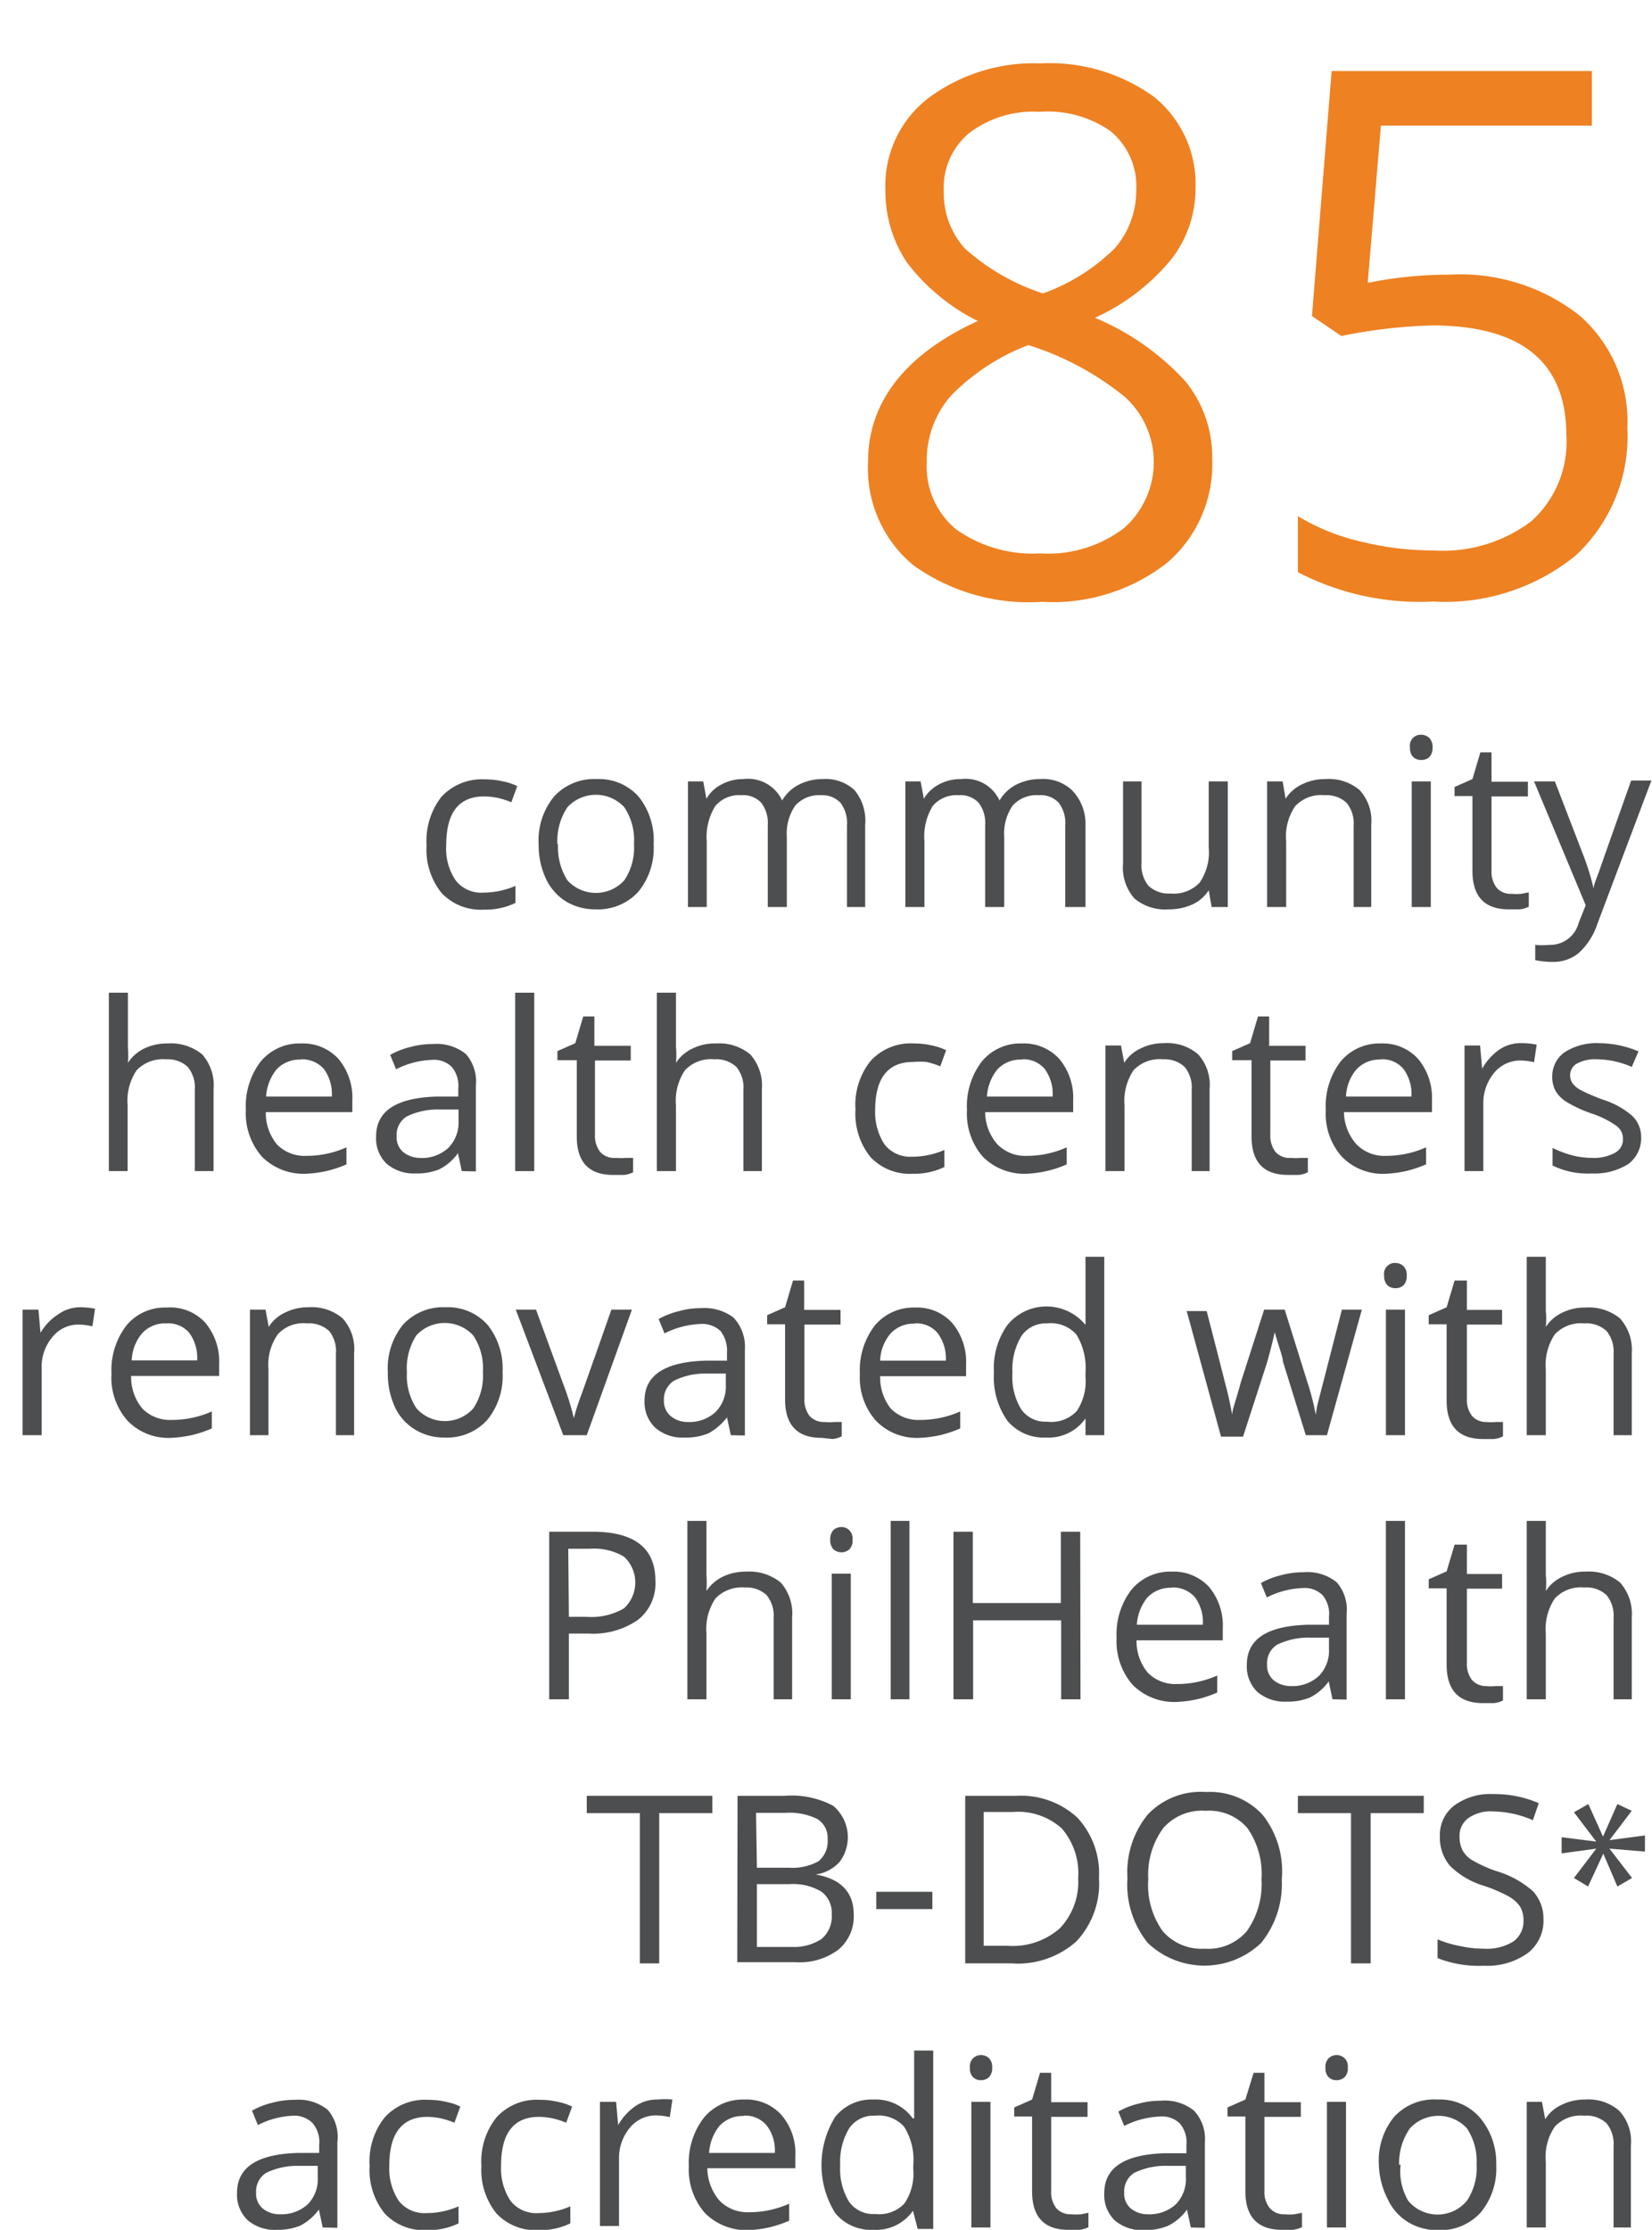 <svg xmlns="http://www.w3.org/2000/svg" viewBox="0 0 56.31 75.99"><defs><style>.cls-1{fill:#4d4e50;}.cls-2{fill:#ee8122;}</style></defs><g id="Economic_Opportunities_Image" data-name="Economic Opportunities Image"><path class="cls-1" d="M16.49,31a1.83,1.83,0,0,1-1.44-.57,2.35,2.35,0,0,1-.51-1.62,2.44,2.44,0,0,1,.51-1.66,1.88,1.88,0,0,1,1.48-.59,2.68,2.68,0,0,1,.62.07,1.92,1.92,0,0,1,.48.16l-.2.55a2.88,2.88,0,0,0-.47-.15,2.68,2.68,0,0,0-.45-.05c-.87,0-1.3.55-1.3,1.66A1.92,1.92,0,0,0,15.53,30a1.1,1.1,0,0,0,.94.42,2.79,2.79,0,0,0,1.1-.23v.58A2.34,2.34,0,0,1,16.49,31Z"/><path class="cls-1" d="M22.28,28.77a2.35,2.35,0,0,1-.53,1.63,1.87,1.87,0,0,1-1.46.59,1.94,1.94,0,0,1-1-.27,1.82,1.82,0,0,1-.68-.77,2.73,2.73,0,0,1-.25-1.18,2.35,2.35,0,0,1,.53-1.63,1.85,1.85,0,0,1,1.45-.59,1.81,1.81,0,0,1,1.43.6A2.38,2.38,0,0,1,22.28,28.77Zm-3.26,0A2.12,2.12,0,0,0,19.34,30a1.31,1.31,0,0,0,1.94,0,2,2,0,0,0,.33-1.25,2,2,0,0,0-.33-1.24,1.32,1.32,0,0,0-1.94,0A2.07,2.07,0,0,0,19,28.77Z"/><path class="cls-1" d="M28.87,30.91V28.13a1.14,1.14,0,0,0-.22-.77A.84.84,0,0,0,28,27.1a1.1,1.1,0,0,0-.89.35,1.67,1.67,0,0,0-.29,1.07v2.39h-.65V28.13a1.14,1.14,0,0,0-.22-.77.84.84,0,0,0-.68-.26,1.06,1.06,0,0,0-.89.37,2,2,0,0,0-.29,1.2v2.24h-.64V26.63h.52l.11.59h0a1.23,1.23,0,0,1,.52-.49,1.53,1.53,0,0,1,.74-.18,1.28,1.28,0,0,1,1.32.73h0a1.4,1.4,0,0,1,.55-.53,1.76,1.76,0,0,1,.83-.2,1.44,1.44,0,0,1,1.09.38,1.64,1.64,0,0,1,.36,1.19v2.79Z"/><path class="cls-1" d="M36.31,30.91V28.13a1.14,1.14,0,0,0-.22-.77.83.83,0,0,0-.67-.26,1.1,1.1,0,0,0-.9.35,1.67,1.67,0,0,0-.29,1.07v2.39h-.65V28.13a1.14,1.14,0,0,0-.22-.77.84.84,0,0,0-.68-.26,1.06,1.06,0,0,0-.89.37,2,2,0,0,0-.28,1.2v2.24h-.65V26.63h.52l.11.59h0a1.29,1.29,0,0,1,.52-.49,1.54,1.54,0,0,1,.75-.18,1.27,1.27,0,0,1,1.31.73h0a1.4,1.4,0,0,1,.55-.53,1.76,1.76,0,0,1,.83-.2,1.44,1.44,0,0,1,1.09.38A1.64,1.64,0,0,1,37,28.12v2.79Z"/><path class="cls-1" d="M38.91,26.63v2.78a1.1,1.1,0,0,0,.24.78,1,1,0,0,0,.74.26,1.22,1.22,0,0,0,1-.37,1.82,1.82,0,0,0,.31-1.2V26.63h.65v4.28H41.3l-.1-.57h0a1.29,1.29,0,0,1-.55.48,1.92,1.92,0,0,1-.81.17,1.63,1.63,0,0,1-1.17-.37,1.58,1.58,0,0,1-.39-1.19v-2.8Z"/><path class="cls-1" d="M46.14,30.91V28.14a1.1,1.1,0,0,0-.24-.78,1,1,0,0,0-.75-.26,1.21,1.21,0,0,0-1,.37,1.82,1.82,0,0,0-.31,1.2v2.24h-.65V26.63h.53l.1.59h0a1.33,1.33,0,0,1,.56-.49,1.77,1.77,0,0,1,.8-.18,1.63,1.63,0,0,1,1.17.38,1.56,1.56,0,0,1,.39,1.19v2.79Z"/><path class="cls-1" d="M48.06,25.47a.37.37,0,0,1,.39-.43.4.4,0,0,1,.27.11.43.43,0,0,1,.11.32.45.45,0,0,1-.11.33.39.39,0,0,1-.27.1.4.4,0,0,1-.28-.1A.45.45,0,0,1,48.06,25.47Zm.71,5.44h-.65V26.63h.65Z"/><path class="cls-1" d="M51.52,30.46a1.87,1.87,0,0,0,.34,0l.25-.05v.49a.89.89,0,0,1-.31.09l-.37,0c-.83,0-1.24-.44-1.24-1.31V27.13h-.61v-.31l.61-.27.27-.91h.38v1h1.24v.5H50.84v2.52a.9.9,0,0,0,.18.6A.63.63,0,0,0,51.52,30.46Z"/><path class="cls-1" d="M52.29,26.63H53l.94,2.44a8.61,8.61,0,0,1,.38,1.21h0c0-.13.11-.36.22-.68s.46-1.31,1.06-3h.69l-1.84,4.88a2.33,2.33,0,0,1-.64,1,1.35,1.35,0,0,1-.89.3,2.88,2.88,0,0,1-.59-.06v-.52a2.33,2.33,0,0,0,.48,0,1,1,0,0,0,1-.75l.24-.6Z"/><path class="cls-1" d="M6.64,39.91V37.14a1.1,1.1,0,0,0-.24-.78,1,1,0,0,0-.74-.26,1.25,1.25,0,0,0-1,.37,1.86,1.86,0,0,0-.31,1.2v2.24H3.71V33.83h.65v1.84a4,4,0,0,1,0,.55h0a1.4,1.4,0,0,1,.54-.48,1.79,1.79,0,0,1,.81-.18,1.7,1.7,0,0,1,1.18.37,1.59,1.59,0,0,1,.39,1.19v2.79Z"/><path class="cls-1" d="M10.43,40a2,2,0,0,1-1.5-.58,2.25,2.25,0,0,1-.55-1.6,2.5,2.5,0,0,1,.51-1.65,1.72,1.72,0,0,1,1.37-.61,1.64,1.64,0,0,1,1.28.53,2.06,2.06,0,0,1,.47,1.4v.41H9.06A1.68,1.68,0,0,0,9.44,39a1.31,1.31,0,0,0,1,.39,3.31,3.31,0,0,0,1.37-.29v.58a3.84,3.84,0,0,1-.65.22A3.88,3.88,0,0,1,10.43,40Zm-.17-3.89a1.08,1.08,0,0,0-.83.33,1.63,1.63,0,0,0-.36.93h2.24a1.44,1.44,0,0,0-.27-.94A1,1,0,0,0,10.26,36.1Z"/><path class="cls-1" d="M15.74,39.91l-.13-.61h0a1.76,1.76,0,0,1-.64.55,2,2,0,0,1-.79.14,1.44,1.44,0,0,1-1-.33,1.2,1.2,0,0,1-.36-.93c0-.87.69-1.32,2.07-1.36l.73,0v-.27a1,1,0,0,0-.22-.74.87.87,0,0,0-.69-.24,2.91,2.91,0,0,0-1.21.32l-.2-.49a2.61,2.61,0,0,1,.69-.27,2.89,2.89,0,0,1,.76-.1,1.59,1.59,0,0,1,1.13.34A1.41,1.41,0,0,1,16.22,37v2.92Zm-1.46-.45a1.33,1.33,0,0,0,1-.34,1.23,1.23,0,0,0,.35-.93v-.38l-.65,0a2.42,2.42,0,0,0-1.12.24.74.74,0,0,0-.34.67.66.66,0,0,0,.21.53A.92.92,0,0,0,14.28,39.46Z"/><path class="cls-1" d="M18.21,39.91h-.65V33.83h.65Z"/><path class="cls-1" d="M21,39.46a1.84,1.84,0,0,0,.33,0l.25,0v.49a.89.89,0,0,1-.31.09l-.37,0c-.83,0-1.24-.44-1.24-1.31V36.13H19v-.31l.61-.27.27-.91h.38v1h1.24v.5H20.28v2.52a.9.9,0,0,0,.18.6A.65.65,0,0,0,21,39.46Z"/><path class="cls-1" d="M25.34,39.91V37.14a1.1,1.1,0,0,0-.24-.78,1,1,0,0,0-.75-.26,1.22,1.22,0,0,0-1,.37,1.86,1.86,0,0,0-.31,1.2v2.24h-.65V33.83h.65v1.84a2.75,2.75,0,0,1,0,.55h0a1.36,1.36,0,0,1,.55-.48,1.73,1.73,0,0,1,.81-.18,1.67,1.67,0,0,1,1.17.37,1.6,1.6,0,0,1,.4,1.19v2.79Z"/><path class="cls-1" d="M31.11,40a1.83,1.83,0,0,1-1.44-.57,2.35,2.35,0,0,1-.51-1.62,2.39,2.39,0,0,1,.52-1.66,1.85,1.85,0,0,1,1.47-.59,2.62,2.62,0,0,1,.62.07,1.92,1.92,0,0,1,.48.16l-.2.55a2.88,2.88,0,0,0-.47-.15,2.68,2.68,0,0,0-.45,0c-.87,0-1.3.55-1.3,1.66A2,2,0,0,0,30.15,39a1.11,1.11,0,0,0,.94.42,2.79,2.79,0,0,0,1.1-.23v.58A2.34,2.34,0,0,1,31.11,40Z"/><path class="cls-1" d="M35,40a2,2,0,0,1-1.5-.58,2.25,2.25,0,0,1-.54-1.6,2.5,2.5,0,0,1,.51-1.65,1.7,1.7,0,0,1,1.36-.61,1.63,1.63,0,0,1,1.28.53,2.06,2.06,0,0,1,.47,1.4v.41h-3A1.68,1.68,0,0,0,34,39a1.32,1.32,0,0,0,1,.39,3.3,3.3,0,0,0,1.36-.29v.58a3.56,3.56,0,0,1-.65.22A3.88,3.88,0,0,1,35,40Zm-.17-3.89a1.08,1.08,0,0,0-.83.33,1.63,1.63,0,0,0-.36.93h2.24a1.44,1.44,0,0,0-.27-.94A.94.94,0,0,0,34.84,36.1Z"/><path class="cls-1" d="M40.62,39.91V37.14a1.1,1.1,0,0,0-.24-.78,1,1,0,0,0-.74-.26,1.22,1.22,0,0,0-1,.37,1.88,1.88,0,0,0-.31,1.2v2.24h-.65V35.63h.53l.11.59h0a1.28,1.28,0,0,1,.56-.49,1.74,1.74,0,0,1,.8-.18,1.62,1.62,0,0,1,1.16.38,1.56,1.56,0,0,1,.39,1.19v2.79Z"/><path class="cls-1" d="M44,39.46a1.84,1.84,0,0,0,.33,0l.25,0v.49a.89.89,0,0,1-.31.09l-.37,0c-.83,0-1.24-.44-1.24-1.31V36.13H42v-.31l.61-.27.27-.91h.38v1h1.24v.5H43.3v2.52a.9.9,0,0,0,.18.6A.64.64,0,0,0,44,39.46Z"/><path class="cls-1" d="M47.24,40a1.94,1.94,0,0,1-1.5-.58,2.21,2.21,0,0,1-.55-1.6,2.5,2.5,0,0,1,.51-1.65,1.72,1.72,0,0,1,1.37-.61,1.62,1.62,0,0,1,1.27.53,2.06,2.06,0,0,1,.47,1.4v.41h-3A1.68,1.68,0,0,0,46.24,39a1.32,1.32,0,0,0,1,.39,3.34,3.34,0,0,0,1.37-.29v.58a4.16,4.16,0,0,1-.65.22A4,4,0,0,1,47.24,40Zm-.18-3.89a1.06,1.06,0,0,0-.82.33,1.51,1.51,0,0,0-.36.93h2.23a1.44,1.44,0,0,0-.27-.94A.94.94,0,0,0,47.06,36.1Z"/><path class="cls-1" d="M51.87,35.55a2.59,2.59,0,0,1,.51.05l-.09.6a2.16,2.16,0,0,0-.47-.06,1.16,1.16,0,0,0-.89.42,1.61,1.61,0,0,0-.37,1.06v2.29h-.64V35.63h.53l.07.79h0a2,2,0,0,1,.57-.64A1.3,1.3,0,0,1,51.87,35.55Z"/><path class="cls-1" d="M55.94,38.74a1.1,1.1,0,0,1-.44.93,2.16,2.16,0,0,1-1.25.32,2.72,2.72,0,0,1-1.33-.27v-.6a3.74,3.74,0,0,0,.66.25,2.77,2.77,0,0,0,.68.09,1.5,1.5,0,0,0,.78-.17.51.51,0,0,0,.28-.49.53.53,0,0,0-.22-.43,3.15,3.15,0,0,0-.84-.42,4.43,4.43,0,0,1-.85-.39,1.12,1.12,0,0,1-.38-.37,1,1,0,0,1-.12-.51,1,1,0,0,1,.42-.82,2,2,0,0,1,1.17-.31,3.55,3.55,0,0,1,1.35.28l-.23.53a3,3,0,0,0-1.17-.26,1.32,1.32,0,0,0-.69.14.45.45,0,0,0-.24.4.48.48,0,0,0,.09.29.89.89,0,0,0,.29.23,7.06,7.06,0,0,0,.75.32,2.78,2.78,0,0,1,1,.56A1,1,0,0,1,55.94,38.74Z"/><path class="cls-1" d="M2.72,44.55a2.7,2.7,0,0,1,.52.05l-.09.6a2.23,2.23,0,0,0-.47-.06,1.13,1.13,0,0,0-.89.42,1.56,1.56,0,0,0-.37,1.06v2.29H.77V44.63h.54l.07.79h0A1.9,1.9,0,0,1,2,44.78,1.29,1.29,0,0,1,2.72,44.55Z"/><path class="cls-1" d="M5.84,49a1.93,1.93,0,0,1-1.49-.58,2.21,2.21,0,0,1-.55-1.6,2.5,2.5,0,0,1,.51-1.65,1.7,1.7,0,0,1,1.37-.61A1.62,1.62,0,0,1,7,45.08a2.06,2.06,0,0,1,.47,1.4v.41H4.47A1.68,1.68,0,0,0,4.85,48a1.32,1.32,0,0,0,1,.39,3.34,3.34,0,0,0,1.37-.29v.58a4.16,4.16,0,0,1-.65.22A4.06,4.06,0,0,1,5.84,49ZM5.67,45.1a1.06,1.06,0,0,0-.82.33,1.51,1.51,0,0,0-.36.93H6.72a1.44,1.44,0,0,0-.27-.94A.94.94,0,0,0,5.67,45.1Z"/><path class="cls-1" d="M11.45,48.91V46.14a1.1,1.1,0,0,0-.23-.78,1,1,0,0,0-.75-.26,1.18,1.18,0,0,0-1,.37,1.81,1.81,0,0,0-.32,1.2v2.24H8.52V44.63h.53l.11.59h0a1.28,1.28,0,0,1,.56-.49,1.74,1.74,0,0,1,.8-.18,1.62,1.62,0,0,1,1.16.38,1.56,1.56,0,0,1,.39,1.19v2.79Z"/><path class="cls-1" d="M17.13,46.77a2.35,2.35,0,0,1-.53,1.63,1.85,1.85,0,0,1-1.45.59,1.89,1.89,0,0,1-1-.27,1.78,1.78,0,0,1-.69-.77,2.73,2.73,0,0,1-.24-1.18,2.35,2.35,0,0,1,.52-1.63,1.85,1.85,0,0,1,1.45-.59,1.81,1.81,0,0,1,1.43.6A2.38,2.38,0,0,1,17.13,46.77Zm-3.26,0A2,2,0,0,0,14.2,48a1.3,1.3,0,0,0,1.93,0,2,2,0,0,0,.33-1.25,2,2,0,0,0-.33-1.24,1.32,1.32,0,0,0-1.94,0A2.07,2.07,0,0,0,13.87,46.77Z"/><path class="cls-1" d="M19.2,48.91l-1.62-4.28h.69l.93,2.54a9,9,0,0,1,.36,1.16h0a7.51,7.51,0,0,1,.28-.86c.15-.43.49-1.38,1-2.84h.7L20,48.91Z"/><path class="cls-1" d="M24.91,48.91l-.13-.61h0a1.94,1.94,0,0,1-.64.55,2,2,0,0,1-.8.14,1.41,1.41,0,0,1-1-.33,1.2,1.2,0,0,1-.37-.93c0-.87.7-1.32,2.08-1.36l.73,0v-.27a1.09,1.09,0,0,0-.22-.74.91.91,0,0,0-.7-.24,3,3,0,0,0-1.21.32l-.2-.49a2.82,2.82,0,0,1,.7-.27,2.76,2.76,0,0,1,.75-.1A1.64,1.64,0,0,1,25,44.9,1.45,1.45,0,0,1,25.39,46v2.92Zm-1.47-.45a1.31,1.31,0,0,0,.95-.34,1.23,1.23,0,0,0,.35-.93v-.38l-.65,0a2.37,2.37,0,0,0-1.11.24.75.75,0,0,0-.35.67.67.67,0,0,0,.22.53A.89.89,0,0,0,23.44,48.46Z"/><path class="cls-1" d="M28.11,48.46a1.84,1.84,0,0,0,.33,0l.25,0v.49a.89.89,0,0,1-.31.09L28,49c-.83,0-1.24-.44-1.24-1.31V45.13h-.61v-.31l.61-.27.27-.91h.38v1h1.24v.5H27.42v2.52a.9.9,0,0,0,.18.6A.65.65,0,0,0,28.11,48.46Z"/><path class="cls-1" d="M31.36,49a1.94,1.94,0,0,1-1.5-.58,2.21,2.21,0,0,1-.55-1.6,2.5,2.5,0,0,1,.51-1.65,1.72,1.72,0,0,1,1.37-.61,1.61,1.61,0,0,1,1.27.53,2.06,2.06,0,0,1,.47,1.4v.41H30A1.73,1.73,0,0,0,30.36,48a1.32,1.32,0,0,0,1,.39,3.34,3.34,0,0,0,1.37-.29v.58a4.16,4.16,0,0,1-.65.22A4,4,0,0,1,31.36,49Zm-.18-3.89a1.06,1.06,0,0,0-.82.33,1.51,1.51,0,0,0-.36.93h2.24a1.44,1.44,0,0,0-.28-.94A.94.94,0,0,0,31.18,45.1Z"/><path class="cls-1" d="M37,48.34h0a1.54,1.54,0,0,1-1.35.65,1.61,1.61,0,0,1-1.31-.57,2.56,2.56,0,0,1-.46-1.64,2.52,2.52,0,0,1,.47-1.64,1.72,1.72,0,0,1,2.64,0H37l0-.31V42.83h.64v6.08H37Zm-1.3.11a1.19,1.19,0,0,0,1-.36,1.82,1.82,0,0,0,.3-1.17v-.14a2.18,2.18,0,0,0-.31-1.3,1.16,1.16,0,0,0-1-.38,1,1,0,0,0-.88.44,2.2,2.2,0,0,0-.3,1.25,2.12,2.12,0,0,0,.3,1.24A1,1,0,0,0,35.65,48.45Z"/><path class="cls-1" d="M44.51,48.91l-.78-2.51c0-.15-.14-.5-.28-1h0c-.1.46-.2.81-.27,1.06l-.81,2.5h-.75l-1.17-4.28h.68q.42,1.62.63,2.46A11.24,11.24,0,0,1,42,48.22h0c0-.14.07-.34.14-.57s.12-.42.16-.56l.79-2.46h.7l.77,2.46a8.58,8.58,0,0,1,.29,1.13h0a3,3,0,0,1,.08-.44l.81-3.15h.68l-1.19,4.28Z"/><path class="cls-1" d="M47.18,43.47a.37.37,0,0,1,.39-.43.4.4,0,0,1,.27.11.43.43,0,0,1,.11.32.45.45,0,0,1-.11.33.39.39,0,0,1-.27.1.4.4,0,0,1-.28-.1A.45.45,0,0,1,47.18,43.47Zm.71,5.44h-.65V44.63h.65Z"/><path class="cls-1" d="M50.65,48.46a1.84,1.84,0,0,0,.33,0l.25,0v.49a.89.89,0,0,1-.31.09l-.37,0c-.83,0-1.24-.44-1.24-1.31V45.13H48.7v-.31l.61-.27.27-.91H50v1H51.2v.5H50v2.52a.9.9,0,0,0,.18.6A.64.64,0,0,0,50.65,48.46Z"/><path class="cls-1" d="M55,48.91V46.14a1.1,1.1,0,0,0-.24-.78A1,1,0,0,0,54,45.1a1.22,1.22,0,0,0-1,.37,1.86,1.86,0,0,0-.31,1.2v2.24h-.65V42.83h.65v1.84a2.75,2.75,0,0,1,0,.55h0a1.36,1.36,0,0,1,.55-.48,1.71,1.71,0,0,1,.8-.18,1.68,1.68,0,0,1,1.18.37,1.6,1.6,0,0,1,.4,1.19v2.79Z"/><path class="cls-1" d="M22.34,53.87a1.58,1.58,0,0,1-.59,1.33,2.68,2.68,0,0,1-1.69.47h-.67v2.24h-.67V52.2H20.2C21.63,52.2,22.34,52.76,22.34,53.87ZM19.39,55.1H20a2.2,2.2,0,0,0,1.27-.29,1.2,1.2,0,0,0,0-1.76,2,2,0,0,0-1.16-.27h-.74Z"/><path class="cls-1" d="M26.37,57.91V55.14a1.1,1.1,0,0,0-.24-.78,1,1,0,0,0-.74-.26,1.25,1.25,0,0,0-1,.37,1.86,1.86,0,0,0-.31,1.2v2.24h-.65V51.83h.65v1.84a4,4,0,0,1,0,.55h0a1.4,1.4,0,0,1,.54-.48,1.79,1.79,0,0,1,.81-.18,1.7,1.7,0,0,1,1.18.37A1.59,1.59,0,0,1,27,55.12v2.79Z"/><path class="cls-1" d="M28.3,52.47a.45.45,0,0,1,.11-.33.41.41,0,0,1,.27-.1.37.37,0,0,1,.27.11.39.39,0,0,1,.11.32.41.41,0,0,1-.11.33.41.41,0,0,1-.54,0A.45.45,0,0,1,28.3,52.47Zm.7,5.44h-.65V53.63H29Z"/><path class="cls-1" d="M31,57.91h-.64V51.83H31Z"/><path class="cls-1" d="M36.83,57.91h-.66V55.22h-3v2.69H32.5V52.2h.66v2.43h3V52.2h.66Z"/><path class="cls-1" d="M40.11,58a2,2,0,0,1-1.5-.58,2.25,2.25,0,0,1-.55-1.6,2.5,2.5,0,0,1,.51-1.65,1.72,1.72,0,0,1,1.37-.61,1.64,1.64,0,0,1,1.28.53,2.06,2.06,0,0,1,.46,1.4v.41H38.74A1.68,1.68,0,0,0,39.12,57a1.31,1.31,0,0,0,1,.39,3.34,3.34,0,0,0,1.37-.29v.58a3.84,3.84,0,0,1-.65.22A3.88,3.88,0,0,1,40.11,58Zm-.18-3.89a1.08,1.08,0,0,0-.82.33,1.63,1.63,0,0,0-.36.93H41a1.44,1.44,0,0,0-.27-.94A1,1,0,0,0,39.93,54.1Z"/><path class="cls-1" d="M45.42,57.91l-.13-.61h0a1.76,1.76,0,0,1-.64.55,2,2,0,0,1-.79.14,1.44,1.44,0,0,1-1-.33,1.2,1.2,0,0,1-.36-.93c0-.87.69-1.32,2.07-1.36l.73,0v-.27a1,1,0,0,0-.22-.74.87.87,0,0,0-.69-.24,2.91,2.91,0,0,0-1.21.32l-.2-.49a2.61,2.61,0,0,1,.69-.27,2.89,2.89,0,0,1,.76-.1,1.59,1.59,0,0,1,1.13.34A1.41,1.41,0,0,1,45.9,55v2.92ZM44,57.46a1.33,1.33,0,0,0,.95-.34,1.23,1.23,0,0,0,.35-.93v-.38l-.65,0a2.42,2.42,0,0,0-1.12.24.74.74,0,0,0-.34.67.66.66,0,0,0,.21.53A.92.92,0,0,0,44,57.46Z"/><path class="cls-1" d="M47.89,57.91h-.65V51.83h.65Z"/><path class="cls-1" d="M50.65,57.46a1.84,1.84,0,0,0,.33,0l.25,0v.49a.89.89,0,0,1-.31.09l-.37,0c-.83,0-1.24-.44-1.24-1.31V54.13H48.7v-.31l.61-.27.27-.91H50v1H51.2v.5H50v2.52a.9.9,0,0,0,.18.6A.64.64,0,0,0,50.65,57.46Z"/><path class="cls-1" d="M55,57.91V55.14a1.1,1.1,0,0,0-.24-.78A1,1,0,0,0,54,54.1a1.22,1.22,0,0,0-1,.37,1.86,1.86,0,0,0-.31,1.2v2.24h-.65V51.83h.65v1.84a2.75,2.75,0,0,1,0,.55h0a1.36,1.36,0,0,1,.55-.48,1.71,1.71,0,0,1,.8-.18,1.68,1.68,0,0,1,1.18.37,1.6,1.6,0,0,1,.4,1.19v2.79Z"/><path class="cls-1" d="M22.47,66.91h-.66V61.79H20V61.2h4.28v.59H22.47Z"/><path class="cls-1" d="M25.14,61.2h1.61a3,3,0,0,1,1.65.34,1.4,1.4,0,0,1,.22,1.91,1.33,1.33,0,0,1-.82.43v0c.86.15,1.3.6,1.3,1.37a1.47,1.47,0,0,1-.52,1.19,2.2,2.2,0,0,1-1.45.43h-2Zm.66,2.45h1.1a1.84,1.84,0,0,0,1-.22.88.88,0,0,0,.31-.75.75.75,0,0,0-.35-.69,2.16,2.16,0,0,0-1.09-.21h-1Zm0,.56v2.14H27A1.71,1.71,0,0,0,28,66.08a1,1,0,0,0,.35-.84.89.89,0,0,0-.36-.78,1.89,1.89,0,0,0-1.09-.25Z"/><path class="cls-1" d="M29.87,65.06v-.59h1.91v.59Z"/><path class="cls-1" d="M37.46,64a2.88,2.88,0,0,1-.77,2.16,3,3,0,0,1-2.21.75H32.9V61.2h1.75a2.83,2.83,0,0,1,2.07.74A2.79,2.79,0,0,1,37.46,64Zm-.71,0a2.33,2.33,0,0,0-.56-1.69,2.22,2.22,0,0,0-1.66-.56h-1v4.56h.81a2.43,2.43,0,0,0,1.78-.59A2.29,2.29,0,0,0,36.75,64Z"/><path class="cls-1" d="M43.69,64.05a3.19,3.19,0,0,1-.7,2.16,2.8,2.8,0,0,1-3.87,0A3.17,3.17,0,0,1,38.43,64a3.11,3.11,0,0,1,.69-2.16,2.49,2.49,0,0,1,2-.77,2.43,2.43,0,0,1,1.92.78A3.1,3.1,0,0,1,43.69,64.05Zm-4.55,0a2.71,2.71,0,0,0,.49,1.76,1.75,1.75,0,0,0,1.43.6,1.73,1.73,0,0,0,1.44-.6A2.78,2.78,0,0,0,43,64.05a2.74,2.74,0,0,0-.48-1.75,1.72,1.72,0,0,0-1.43-.59,1.75,1.75,0,0,0-1.44.59A2.7,2.7,0,0,0,39.14,64.05Z"/><path class="cls-1" d="M46.72,66.91h-.67V61.79H44.24V61.2h4.29v.59H46.72Z"/><path class="cls-1" d="M52.61,65.39a1.39,1.39,0,0,1-.55,1.18,2.37,2.37,0,0,1-1.48.42A3.84,3.84,0,0,1,49,66.73v-.64a3.64,3.64,0,0,0,.77.23,3.81,3.81,0,0,0,.82.09,1.71,1.71,0,0,0,1-.25.85.85,0,0,0,.34-.7.91.91,0,0,0-.12-.49,1.17,1.17,0,0,0-.4-.35,5,5,0,0,0-.85-.36,2.75,2.75,0,0,1-1.14-.68,1.48,1.48,0,0,1-.34-1,1.26,1.26,0,0,1,.49-1.05,2.07,2.07,0,0,1,1.32-.39,3.81,3.81,0,0,1,1.56.31l-.2.58a3.55,3.55,0,0,0-1.38-.3,1.31,1.31,0,0,0-.82.23.74.74,0,0,0-.3.63,1,1,0,0,0,.11.48.9.9,0,0,0,.37.35,4.46,4.46,0,0,0,.79.35,3.21,3.21,0,0,1,1.24.69A1.36,1.36,0,0,1,52.61,65.39Z"/><path class="cls-1" d="M55.62,61.71l-.76,1h0l1.21-.16v.55L54.86,63v0l.77,1-.5.29-.48-1.12h0l-.52,1.12L53.65,64l.76-1v0l-1.18.16v-.55l1.18.15h0l-.76-1,.49-.28.5,1.11h0l.49-1.11Z"/><path class="cls-1" d="M11,75.91l-.13-.61h0a1.85,1.85,0,0,1-.64.55,2,2,0,0,1-.79.14,1.42,1.42,0,0,1-1-.33,1.2,1.2,0,0,1-.36-.93c0-.87.69-1.32,2.07-1.36l.73,0v-.27a1,1,0,0,0-.22-.74A.87.87,0,0,0,10,72.1a2.91,2.91,0,0,0-1.21.32l-.2-.49a2.61,2.61,0,0,1,.69-.27,2.84,2.84,0,0,1,.76-.1,1.59,1.59,0,0,1,1.13.34A1.41,1.41,0,0,1,11.5,73v2.92Zm-1.46-.45a1.33,1.33,0,0,0,.95-.34,1.22,1.22,0,0,0,.34-.93v-.38l-.65,0a2.41,2.41,0,0,0-1.11.24.74.74,0,0,0-.34.67.66.66,0,0,0,.21.53A.9.9,0,0,0,9.56,75.46Z"/><path class="cls-1" d="M14.55,76a1.83,1.83,0,0,1-1.44-.57,2.35,2.35,0,0,1-.51-1.62,2.39,2.39,0,0,1,.52-1.66,1.85,1.85,0,0,1,1.47-.59,2.62,2.62,0,0,1,.62.07,1.78,1.78,0,0,1,.48.16l-.2.55a2.88,2.88,0,0,0-.47-.15,2.47,2.47,0,0,0-.44-.05c-.87,0-1.31.55-1.31,1.66A2,2,0,0,0,13.59,75a1.11,1.11,0,0,0,.94.42,2.75,2.75,0,0,0,1.1-.23v.58A2.34,2.34,0,0,1,14.55,76Z"/><path class="cls-1" d="M18.36,76a1.83,1.83,0,0,1-1.44-.57,2.35,2.35,0,0,1-.51-1.62,2.39,2.39,0,0,1,.52-1.66,1.85,1.85,0,0,1,1.47-.59,2.62,2.62,0,0,1,.62.07,1.92,1.92,0,0,1,.48.16l-.2.55a2.88,2.88,0,0,0-.47-.15,2.68,2.68,0,0,0-.45-.05c-.87,0-1.3.55-1.3,1.66A2,2,0,0,0,17.4,75a1.11,1.11,0,0,0,.94.42,2.79,2.79,0,0,0,1.1-.23v.58A2.34,2.34,0,0,1,18.36,76Z"/><path class="cls-1" d="M22.41,71.55a2.59,2.59,0,0,1,.51,0l-.09.6a2.16,2.16,0,0,0-.47-.06,1.15,1.15,0,0,0-.89.42,1.61,1.61,0,0,0-.37,1.06v2.29h-.65V71.63H21l.07.79h0a2,2,0,0,1,.58-.64A1.3,1.3,0,0,1,22.41,71.55Z"/><path class="cls-1" d="M25.53,76a2,2,0,0,1-1.5-.58,2.25,2.25,0,0,1-.55-1.6A2.5,2.5,0,0,1,24,72.16a1.72,1.72,0,0,1,1.37-.61,1.61,1.61,0,0,1,1.27.53,2,2,0,0,1,.47,1.4v.41h-3A1.73,1.73,0,0,0,24.53,75a1.33,1.33,0,0,0,1,.39,3.34,3.34,0,0,0,1.37-.29v.58a4.16,4.16,0,0,1-.65.22A4,4,0,0,1,25.53,76Zm-.18-3.89a1.08,1.08,0,0,0-.82.33,1.63,1.63,0,0,0-.36.93h2.24a1.39,1.39,0,0,0-.28-.94A.94.94,0,0,0,25.35,72.1Z"/><path class="cls-1" d="M31.12,75.34h0a1.54,1.54,0,0,1-1.35.65,1.58,1.58,0,0,1-1.3-.57,3.1,3.1,0,0,1,0-3.28,1.58,1.58,0,0,1,1.3-.59,1.55,1.55,0,0,1,1.34.64h.05l0-.31v-2h.65v6.08h-.53Zm-1.29.11a1.18,1.18,0,0,0,1-.36,1.82,1.82,0,0,0,.3-1.17v-.14a2.11,2.11,0,0,0-.31-1.3,1.16,1.16,0,0,0-1-.38,1,1,0,0,0-.88.44,2.2,2.2,0,0,0-.3,1.25,2.12,2.12,0,0,0,.3,1.24A1,1,0,0,0,29.83,75.45Z"/><path class="cls-1" d="M33.06,70.47a.41.41,0,0,1,.11-.33.4.4,0,0,1,.54,0,.43.43,0,0,1,.11.32.45.45,0,0,1-.11.33.39.39,0,0,1-.27.1.36.36,0,0,1-.27-.1A.41.41,0,0,1,33.06,70.47Zm.7,5.44h-.65V71.63h.65Z"/><path class="cls-1" d="M36.52,75.46a1.84,1.84,0,0,0,.33,0l.25-.05v.49a.89.89,0,0,1-.31.09l-.37,0c-.83,0-1.24-.44-1.24-1.31V72.13h-.61v-.31l.61-.27.27-.91h.38v1h1.24v.5H35.83v2.52a.9.9,0,0,0,.18.6A.65.65,0,0,0,36.52,75.46Z"/><path class="cls-1" d="M40.59,75.91l-.13-.61h0a1.76,1.76,0,0,1-.64.55A2,2,0,0,1,39,76a1.42,1.42,0,0,1-1-.33,1.2,1.2,0,0,1-.36-.93c0-.87.69-1.32,2.07-1.36l.73,0v-.27a1,1,0,0,0-.22-.74.87.87,0,0,0-.69-.24,2.91,2.91,0,0,0-1.21.32l-.2-.49a2.61,2.61,0,0,1,.69-.27,2.84,2.84,0,0,1,.76-.1,1.59,1.59,0,0,1,1.13.34A1.41,1.41,0,0,1,41.07,73v2.92Zm-1.46-.45a1.33,1.33,0,0,0,.95-.34,1.22,1.22,0,0,0,.34-.93v-.38l-.65,0a2.41,2.41,0,0,0-1.11.24.74.74,0,0,0-.34.67.66.66,0,0,0,.21.53A.9.9,0,0,0,39.13,75.46Z"/><path class="cls-1" d="M43.79,75.46a1.69,1.69,0,0,0,.33,0l.26-.05v.49a1,1,0,0,1-.31.09l-.37,0c-.83,0-1.25-.44-1.25-1.31V72.13h-.61v-.31l.61-.27.28-.91h.37v1h1.24v.5H43.1v2.52a.85.85,0,0,0,.19.6A.63.63,0,0,0,43.79,75.46Z"/><path class="cls-1" d="M45.18,70.47a.41.41,0,0,1,.11-.33.4.4,0,0,1,.54,0,.39.39,0,0,1,.11.32.41.41,0,0,1-.11.33.39.39,0,0,1-.27.1.36.36,0,0,1-.27-.1A.41.41,0,0,1,45.18,70.47Zm.7,5.44h-.65V71.63h.65Z"/><path class="cls-1" d="M51,73.77a2.35,2.35,0,0,1-.53,1.63A1.85,1.85,0,0,1,49,76a1.89,1.89,0,0,1-1-.27,1.78,1.78,0,0,1-.69-.77A2.73,2.73,0,0,1,47,73.77a2.35,2.35,0,0,1,.52-1.63A1.85,1.85,0,0,1,49,71.55a1.81,1.81,0,0,1,1.43.6A2.38,2.38,0,0,1,51,73.77Zm-3.26,0A2,2,0,0,0,48,75,1.3,1.3,0,0,0,50,75a2,2,0,0,0,.33-1.25A2,2,0,0,0,50,72.53a1.32,1.32,0,0,0-1.94,0A2.07,2.07,0,0,0,47.69,73.77Z"/><path class="cls-1" d="M55,75.91V73.14a1.1,1.1,0,0,0-.24-.78A1,1,0,0,0,54,72.1a1.21,1.21,0,0,0-1,.37,1.82,1.82,0,0,0-.31,1.2v2.24h-.65V71.63h.52l.11.59h0a1.28,1.28,0,0,1,.56-.49,1.77,1.77,0,0,1,.8-.18,1.6,1.6,0,0,1,1.16.38,1.53,1.53,0,0,1,.4,1.19v2.79Z"/><path class="cls-2" d="M35.45,2.16a6.08,6.08,0,0,1,3.87,1.13,3.81,3.81,0,0,1,1.43,3.14,3.92,3.92,0,0,1-.82,2.4,7.21,7.21,0,0,1-2.61,2A8.76,8.76,0,0,1,40.41,13a4.09,4.09,0,0,1,.91,2.64,4.43,4.43,0,0,1-1.55,3.55,6.34,6.34,0,0,1-4.25,1.32,6.75,6.75,0,0,1-4.39-1.25,4.28,4.28,0,0,1-1.54-3.54c0-2,1.25-3.64,3.74-4.78a6.87,6.87,0,0,1-2.42-2,4.37,4.37,0,0,1-.73-2.47,3.76,3.76,0,0,1,1.43-3.1A6,6,0,0,1,35.45,2.16Zm-3.86,13.6a2.77,2.77,0,0,0,1,2.28,4.51,4.51,0,0,0,2.86.82A4.28,4.28,0,0,0,38.31,18a3,3,0,0,0,.06-4.45,9.87,9.87,0,0,0-3.32-1.79,7.35,7.35,0,0,0-2.64,1.73A3.34,3.34,0,0,0,31.59,15.76ZM35.43,3.81a3.6,3.6,0,0,0-2.4.73,2.42,2.42,0,0,0-.86,2,2.8,2.8,0,0,0,.72,1.93A7.46,7.46,0,0,0,35.55,10,6.69,6.69,0,0,0,38,8.46a3,3,0,0,0,.73-2,2.42,2.42,0,0,0-.89-2A3.74,3.74,0,0,0,35.43,3.81Z"/><path class="cls-2" d="M49.41,9.36a6.58,6.58,0,0,1,4.44,1.4,4.79,4.79,0,0,1,1.62,3.82,5.55,5.55,0,0,1-1.76,4.35,7.06,7.06,0,0,1-4.87,1.57,9,9,0,0,1-4.6-1V17.59a7.27,7.27,0,0,0,2.12.86,10.39,10.39,0,0,0,2.51.31,5,5,0,0,0,3.33-1,3.63,3.63,0,0,0,1.19-2.93q0-3.73-4.57-3.74a17.82,17.82,0,0,0-3.1.36l-1-.68.67-8.35h8.87V4.28H47.07l-.45,5.36A14,14,0,0,1,49.41,9.36Z"/></g></svg>